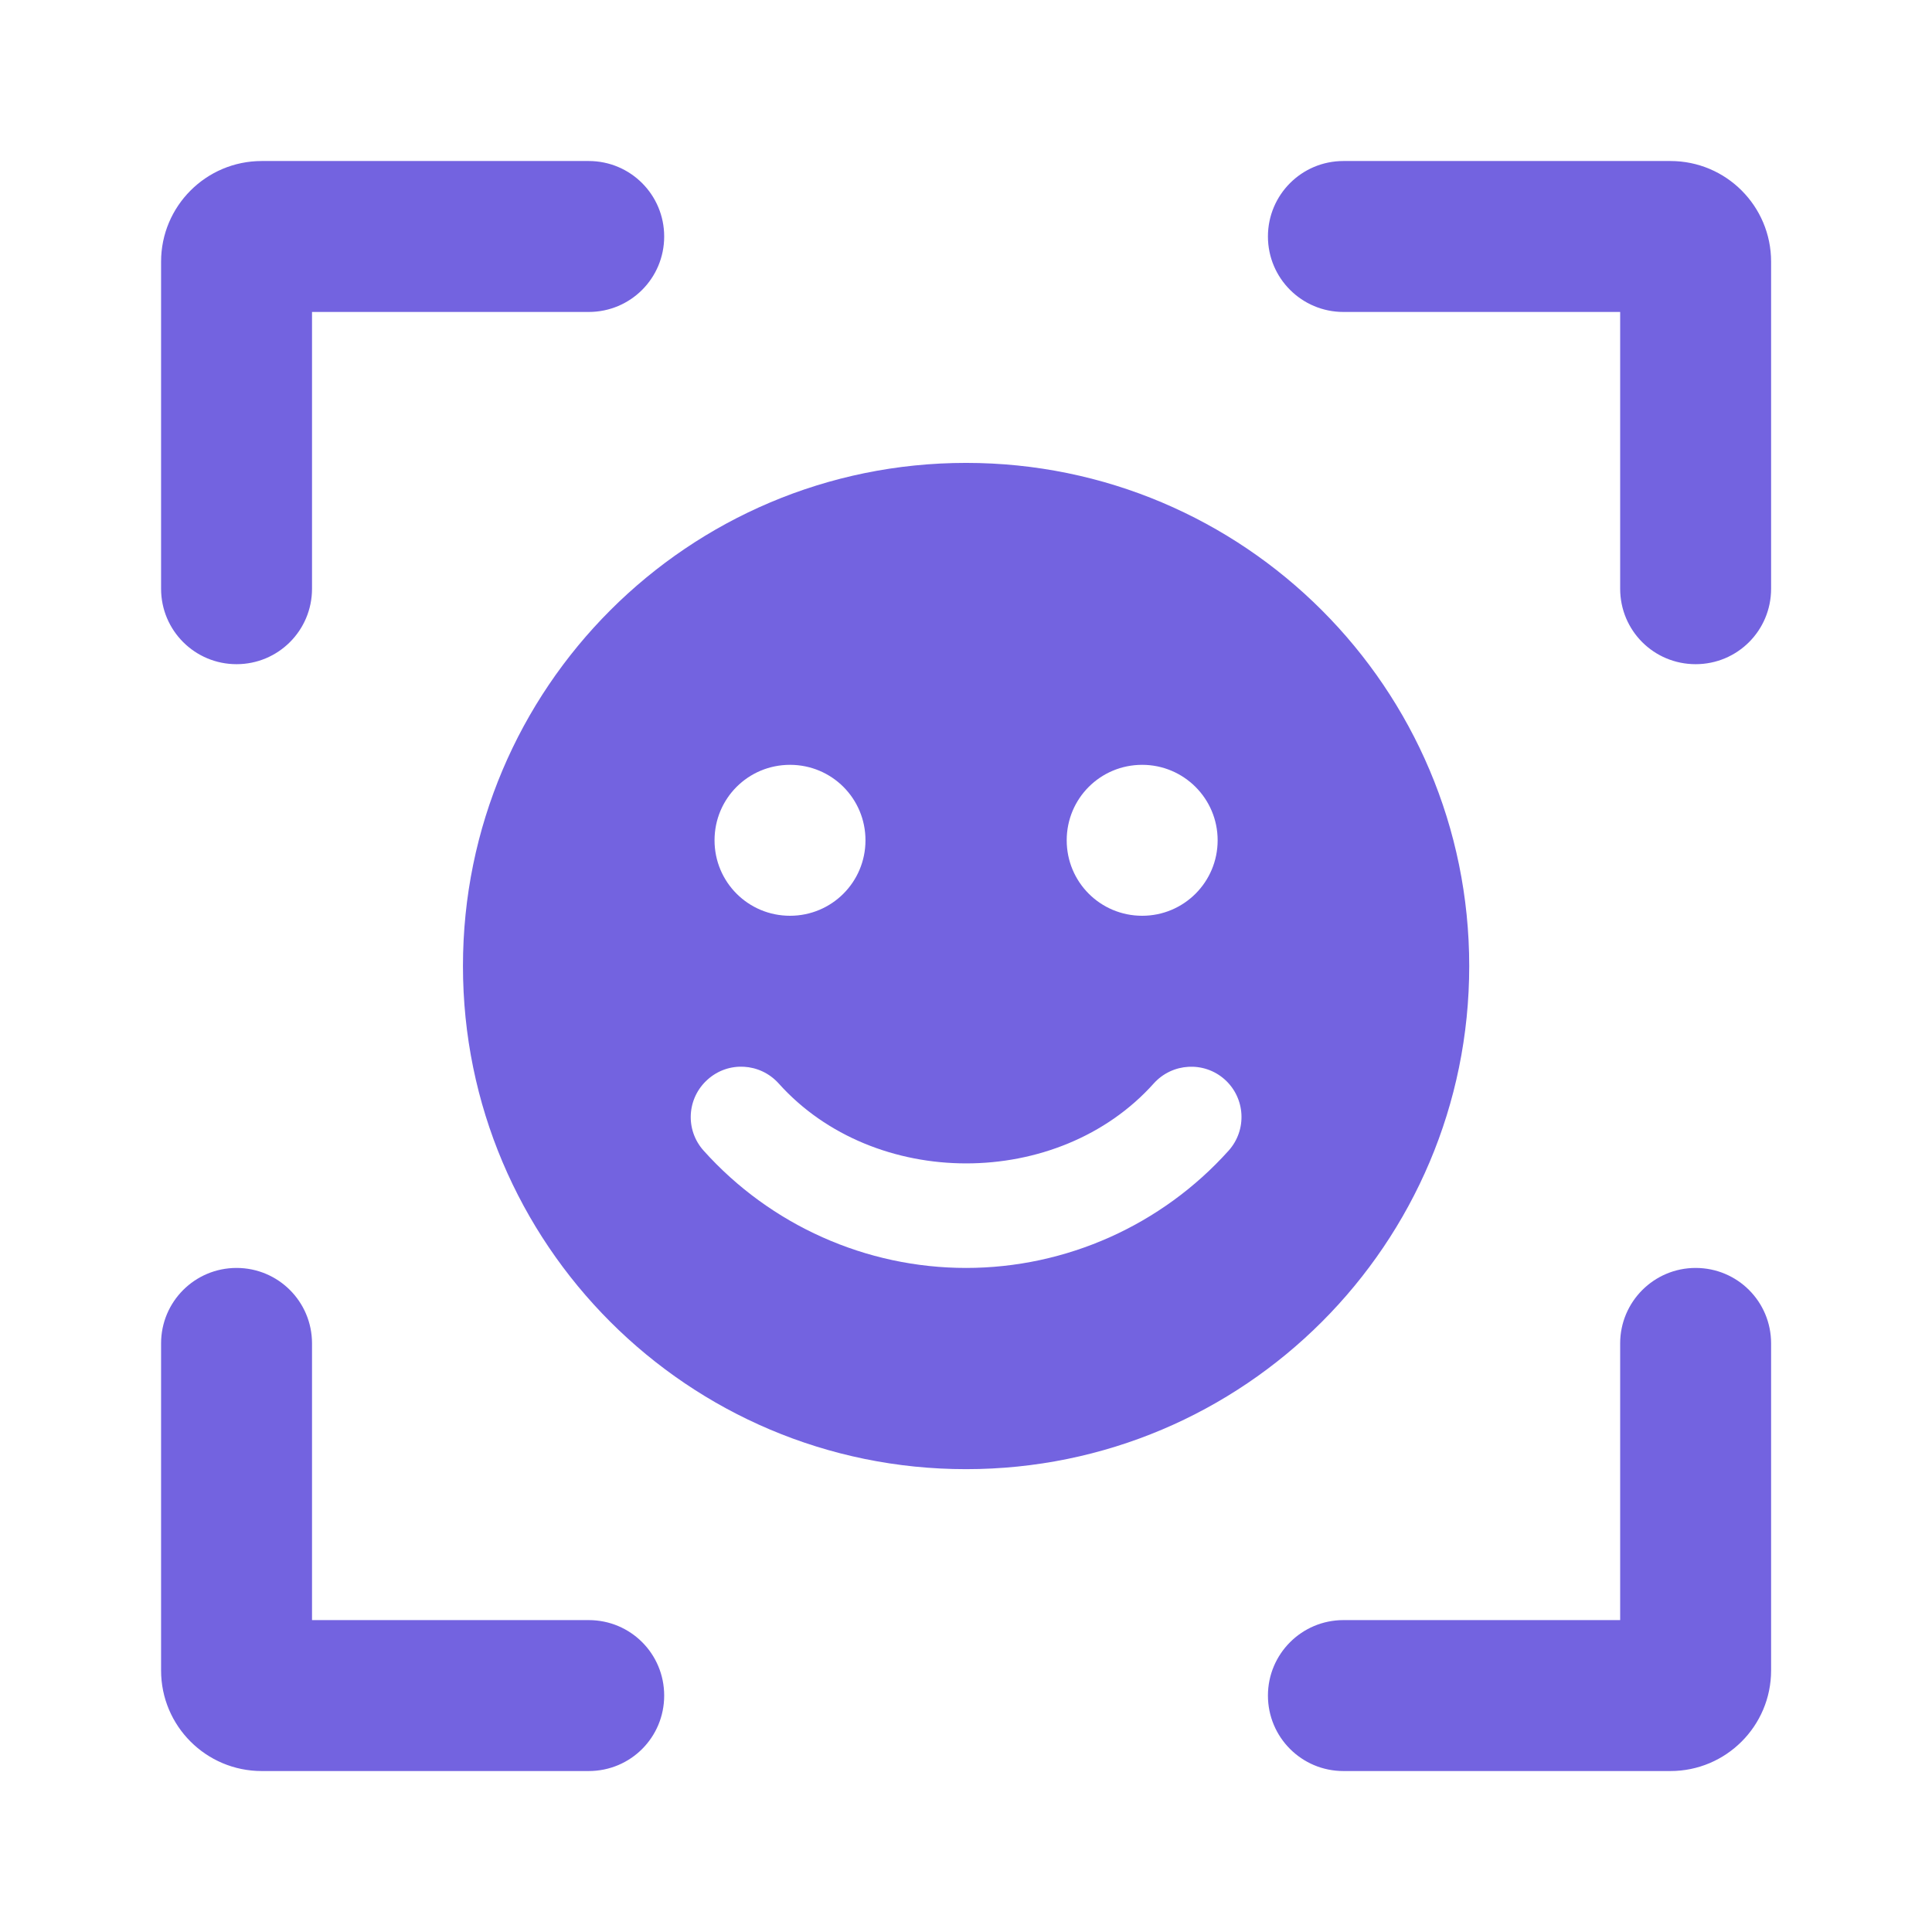 <svg width="32" height="32" viewBox="0 0 32 32" fill="none" xmlns="http://www.w3.org/2000/svg">
<path d="M9.751 26.834H5.168V22.251C5.168 21.558 4.608 21.001 3.918 21.001C3.228 21.001 2.668 21.558 2.668 22.251V27.668C2.668 28.588 3.414 29.334 4.335 29.334H9.751C10.444 29.334 11.001 28.777 11.001 28.084C11.001 27.391 10.444 26.834 9.751 26.834ZM3.918 11.001C4.608 11.001 5.168 10.444 5.168 9.751V5.167H9.751C10.444 5.167 11.001 4.608 11.001 3.917C11.001 3.227 10.444 2.667 9.751 2.667H4.335C3.414 2.667 2.668 3.414 2.668 4.334V9.751C2.668 10.444 3.228 11.001 3.918 11.001ZM24.335 16.001C24.335 11.398 20.604 7.667 16.001 7.667C11.399 7.667 7.668 11.397 7.668 16.001C7.668 20.605 11.399 24.334 16.001 24.334C20.604 24.334 24.335 20.605 24.335 16.001ZM18.918 12.668C19.608 12.668 20.168 13.227 20.168 13.918C20.168 14.608 19.611 15.168 18.918 15.168C18.225 15.168 17.668 14.61 17.668 13.918C17.668 13.225 18.225 12.668 18.918 12.668ZM13.085 12.668C13.777 12.668 14.335 13.225 14.335 13.918C14.335 14.61 13.777 15.168 13.085 15.168C12.392 15.168 11.835 14.61 11.835 13.918C11.835 13.225 12.392 12.668 13.085 12.668ZM20.35 19.058C19.241 20.293 17.658 21.001 16.001 21.001C14.345 21.001 12.761 20.293 11.654 19.058C11.345 18.714 11.376 18.188 11.72 17.881C12.062 17.573 12.588 17.602 12.897 17.945C14.479 19.711 17.529 19.711 19.11 17.945C19.418 17.603 19.945 17.574 20.287 17.881C20.628 18.188 20.658 18.714 20.35 19.058ZM27.668 2.667H22.251C21.559 2.667 21.001 3.227 21.001 3.917C21.001 4.608 21.561 5.167 22.251 5.167H26.835V9.751C26.835 10.444 27.392 11.001 28.085 11.001C28.777 11.001 29.335 10.444 29.335 9.751V4.334C29.335 3.414 28.59 2.667 27.668 2.667ZM28.085 21.001C27.395 21.001 26.835 21.561 26.835 22.251V26.834H22.251C21.561 26.834 21.001 27.394 21.001 28.084C21.001 28.774 21.559 29.334 22.251 29.334H27.668C28.588 29.334 29.335 28.588 29.335 27.668V22.251C29.335 21.558 28.777 21.001 28.085 21.001Z" fill="#7363E0"/>
</svg>
